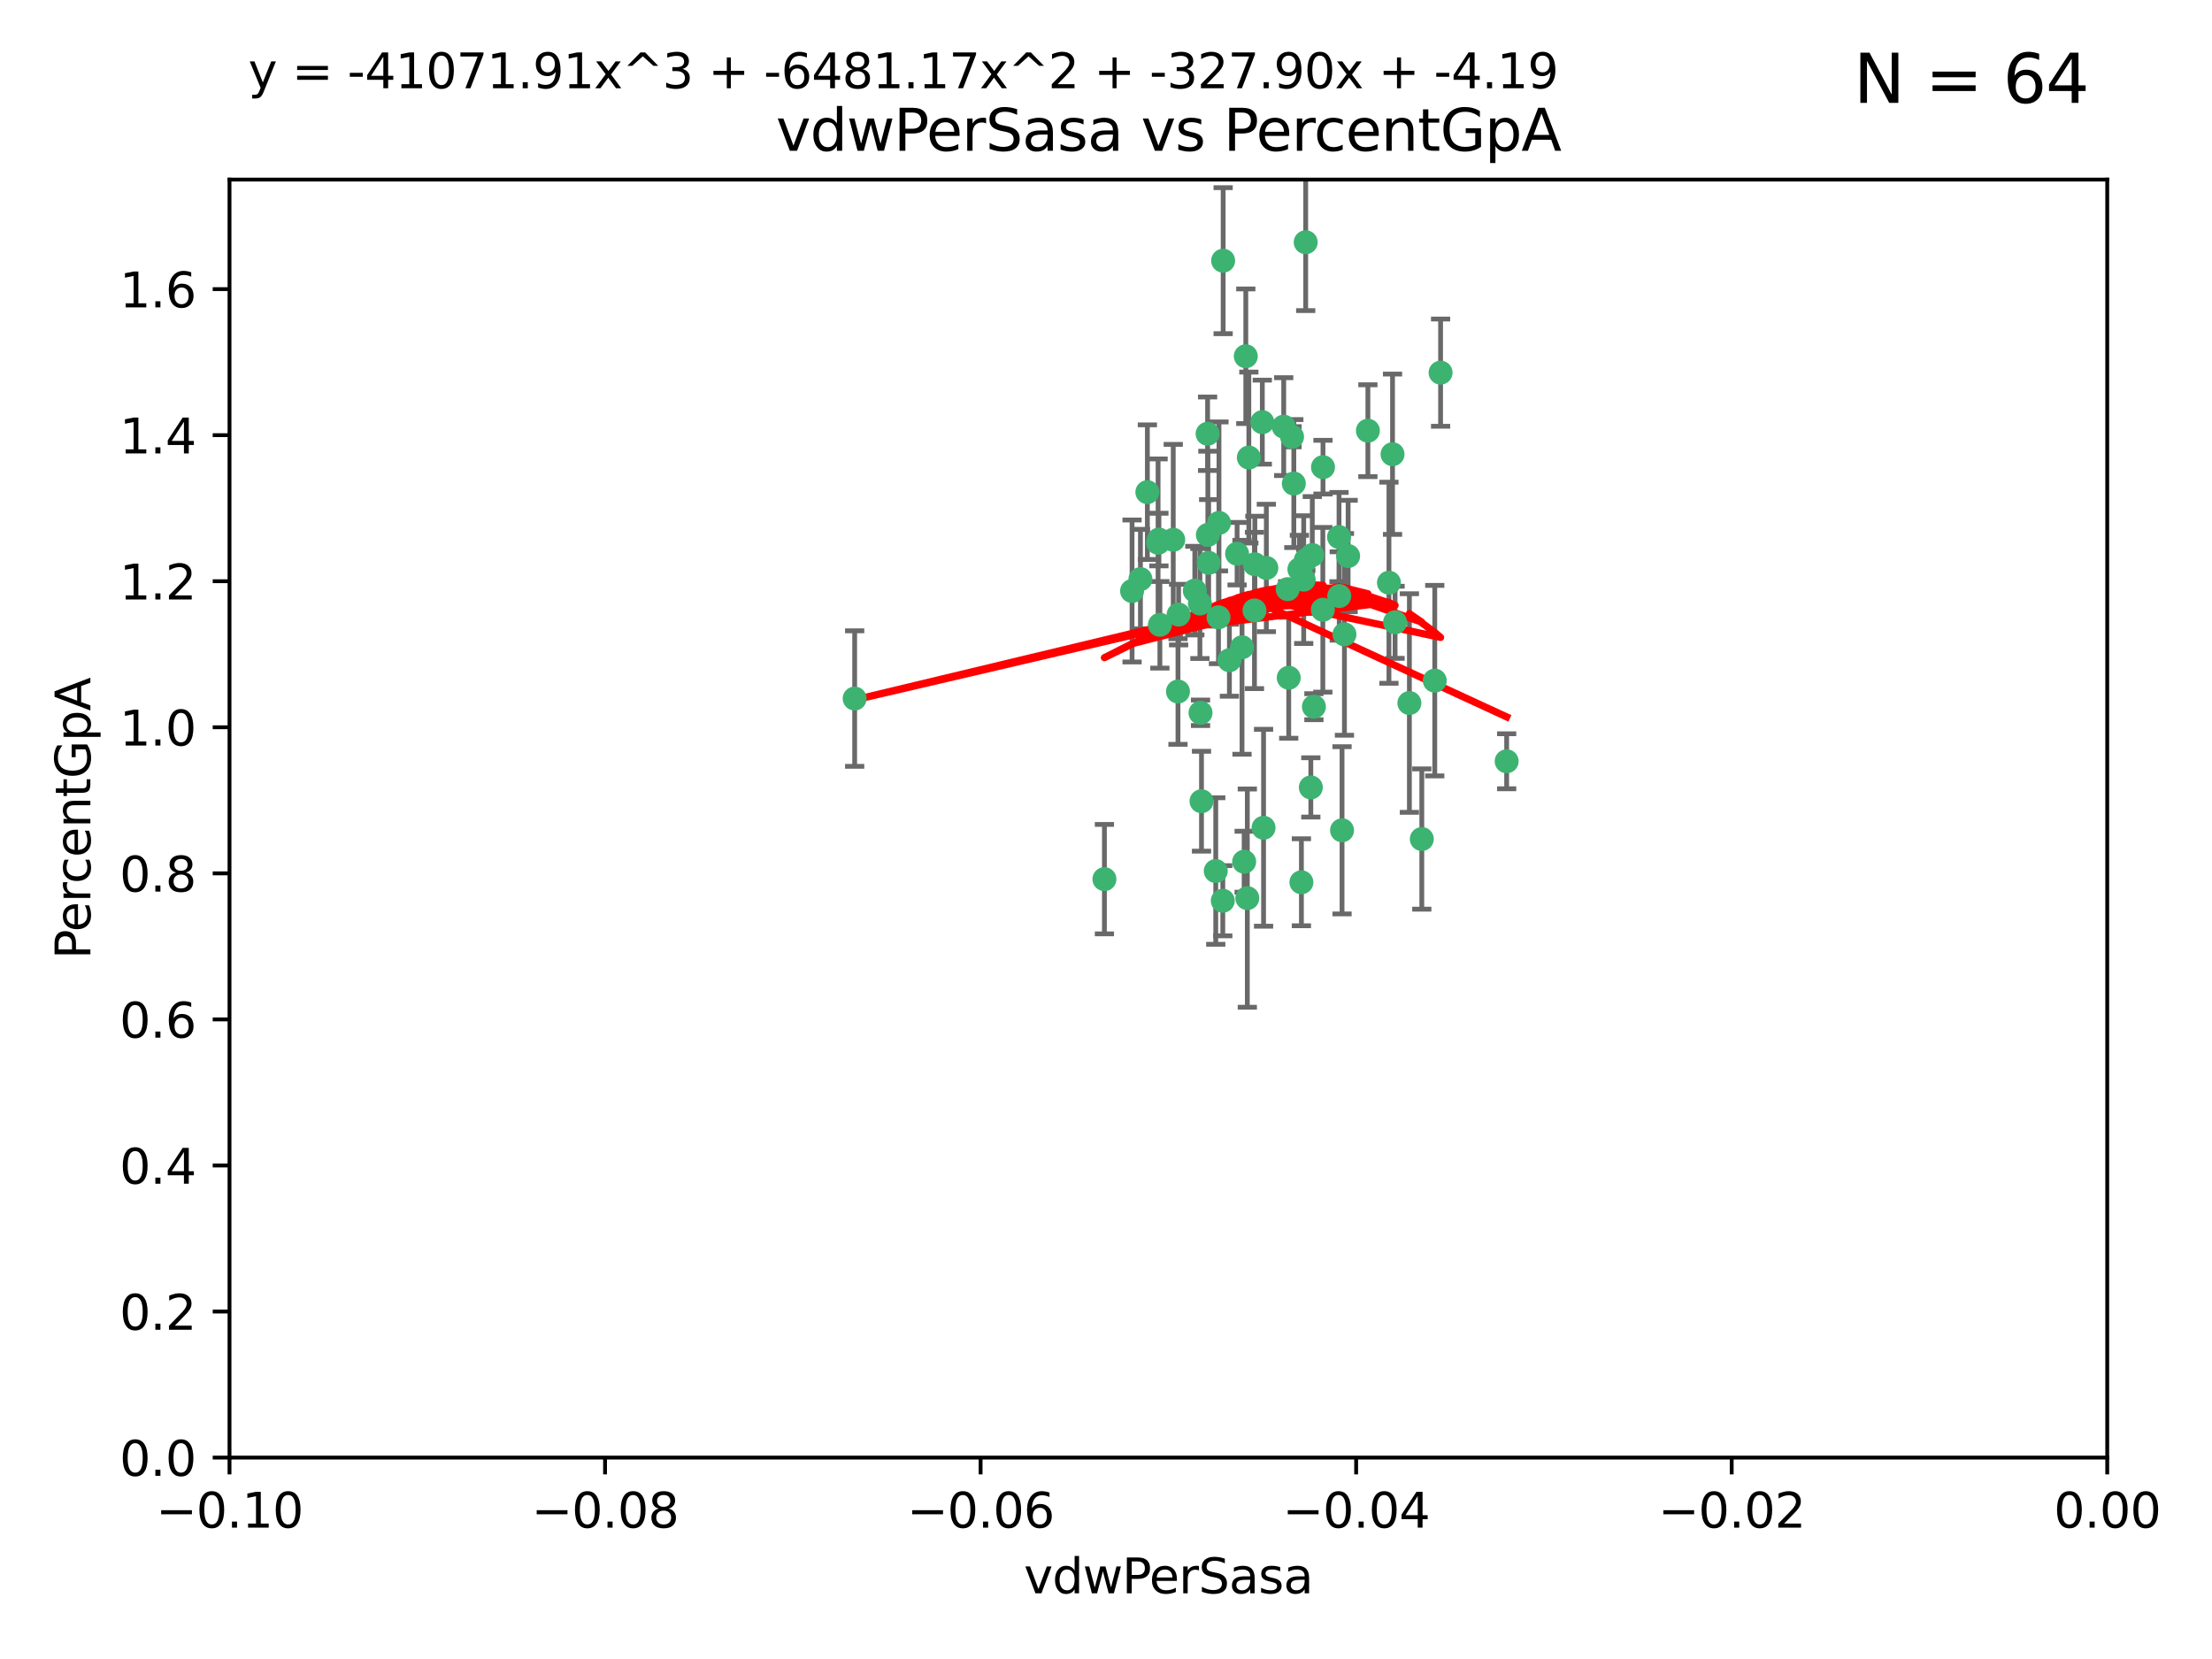 <?xml version="1.0" encoding="utf-8" standalone="no"?>
<!DOCTYPE svg PUBLIC "-//W3C//DTD SVG 1.1//EN"
  "http://www.w3.org/Graphics/SVG/1.1/DTD/svg11.dtd">
<svg xmlns:xlink="http://www.w3.org/1999/xlink" width="460.8pt" height="345.6pt" viewBox="0 0 460.8 345.6" xmlns="http://www.w3.org/2000/svg" version="1.1">
 <defs>
  <style type="text/css">*{stroke-linejoin: round; stroke-linecap: butt}</style>
 </defs>
 <g id="figure_1">
  <g id="patch_1">
   <path d="M 0 345.6 
L 460.8 345.6 
L 460.8 0 
L 0 0 
z
" style="fill: #ffffff"/>
  </g>
  <g id="axes_1">
   <g id="patch_2">
    <path d="M 47.81 303.64 
L 438.975 303.64 
L 438.975 37.411 
L 47.81 37.411 
z
" style="fill: #ffffff"/>
   </g>
   <g id="PathCollection_1">
    <defs>
     <path id="m0b811ce1d5" d="M 0 1.118 
C 0.297 1.118 0.581 1 0.791 0.791 
C 1 0.581 1.118 0.297 1.118 0 
C 1.118 -0.297 1 -0.581 0.791 -0.791 
C 0.581 -1 0.297 -1.118 0 -1.118 
C -0.297 -1.118 -0.581 -1 -0.791 -0.791 
C -1 -0.581 -1.118 -0.297 -1.118 0 
C -1.118 0.297 -1 0.581 -0.791 0.791 
C -0.581 1 -0.297 1.118 0 1.118 
z
" style="stroke: #3cb371"/>
    </defs>
    <g clip-path="url(#p417fe29137)">
     <use xlink:href="#m0b811ce1d5" x="239.018" y="102.526" style="fill: #3cb371; stroke: #3cb371"/>
     <use xlink:href="#m0b811ce1d5" x="270.687" y="118.592" style="fill: #3cb371; stroke: #3cb371"/>
     <use xlink:href="#m0b811ce1d5" x="257.709" y="115.347" style="fill: #3cb371; stroke: #3cb371"/>
     <use xlink:href="#m0b811ce1d5" x="260.157" y="95.318" style="fill: #3cb371; stroke: #3cb371"/>
     <use xlink:href="#m0b811ce1d5" x="259.523" y="74.211" style="fill: #3cb371; stroke: #3cb371"/>
     <use xlink:href="#m0b811ce1d5" x="258.736" y="134.836" style="fill: #3cb371; stroke: #3cb371"/>
     <use xlink:href="#m0b811ce1d5" x="251.564" y="90.362" style="fill: #3cb371; stroke: #3cb371"/>
     <use xlink:href="#m0b811ce1d5" x="250.092" y="148.487" style="fill: #3cb371; stroke: #3cb371"/>
     <use xlink:href="#m0b811ce1d5" x="262.963" y="87.939" style="fill: #3cb371; stroke: #3cb371"/>
     <use xlink:href="#m0b811ce1d5" x="254.803" y="54.304" style="fill: #3cb371; stroke: #3cb371"/>
     <use xlink:href="#m0b811ce1d5" x="253.831" y="128.593" style="fill: #3cb371; stroke: #3cb371"/>
     <use xlink:href="#m0b811ce1d5" x="253.937" y="108.935" style="fill: #3cb371; stroke: #3cb371"/>
     <use xlink:href="#m0b811ce1d5" x="241.624" y="130.157" style="fill: #3cb371; stroke: #3cb371"/>
     <use xlink:href="#m0b811ce1d5" x="259.839" y="187.094" style="fill: #3cb371; stroke: #3cb371"/>
     <use xlink:href="#m0b811ce1d5" x="275.603" y="97.317" style="fill: #3cb371; stroke: #3cb371"/>
     <use xlink:href="#m0b811ce1d5" x="249.962" y="125.723" style="fill: #3cb371; stroke: #3cb371"/>
     <use xlink:href="#m0b811ce1d5" x="280.838" y="115.829" style="fill: #3cb371; stroke: #3cb371"/>
     <use xlink:href="#m0b811ce1d5" x="235.829" y="123.117" style="fill: #3cb371; stroke: #3cb371"/>
     <use xlink:href="#m0b811ce1d5" x="230.071" y="183.14" style="fill: #3cb371; stroke: #3cb371"/>
     <use xlink:href="#m0b811ce1d5" x="245.395" y="144.057" style="fill: #3cb371; stroke: #3cb371"/>
     <use xlink:href="#m0b811ce1d5" x="250.294" y="166.909" style="fill: #3cb371; stroke: #3cb371"/>
     <use xlink:href="#m0b811ce1d5" x="267.422" y="88.874" style="fill: #3cb371; stroke: #3cb371"/>
     <use xlink:href="#m0b811ce1d5" x="261.33" y="127.171" style="fill: #3cb371; stroke: #3cb371"/>
     <use xlink:href="#m0b811ce1d5" x="263.223" y="172.439" style="fill: #3cb371; stroke: #3cb371"/>
     <use xlink:href="#m0b811ce1d5" x="275.571" y="127.028" style="fill: #3cb371; stroke: #3cb371"/>
     <use xlink:href="#m0b811ce1d5" x="273.069" y="164.032" style="fill: #3cb371; stroke: #3cb371"/>
     <use xlink:href="#m0b811ce1d5" x="248.899" y="123.038" style="fill: #3cb371; stroke: #3cb371"/>
     <use xlink:href="#m0b811ce1d5" x="278.991" y="124.161" style="fill: #3cb371; stroke: #3cb371"/>
     <use xlink:href="#m0b811ce1d5" x="178.042" y="145.522" style="fill: #3cb371; stroke: #3cb371"/>
     <use xlink:href="#m0b811ce1d5" x="244.409" y="112.441" style="fill: #3cb371; stroke: #3cb371"/>
     <use xlink:href="#m0b811ce1d5" x="273.374" y="115.624" style="fill: #3cb371; stroke: #3cb371"/>
     <use xlink:href="#m0b811ce1d5" x="271.585" y="120.746" style="fill: #3cb371; stroke: #3cb371"/>
     <use xlink:href="#m0b811ce1d5" x="241.251" y="113.07" style="fill: #3cb371; stroke: #3cb371"/>
     <use xlink:href="#m0b811ce1d5" x="237.574" y="120.64" style="fill: #3cb371; stroke: #3cb371"/>
     <use xlink:href="#m0b811ce1d5" x="272.002" y="50.463" style="fill: #3cb371; stroke: #3cb371"/>
     <use xlink:href="#m0b811ce1d5" x="263.803" y="118.317" style="fill: #3cb371; stroke: #3cb371"/>
     <use xlink:href="#m0b811ce1d5" x="280.072" y="132.151" style="fill: #3cb371; stroke: #3cb371"/>
     <use xlink:href="#m0b811ce1d5" x="261.408" y="117.548" style="fill: #3cb371; stroke: #3cb371"/>
     <use xlink:href="#m0b811ce1d5" x="245.523" y="128.033" style="fill: #3cb371; stroke: #3cb371"/>
     <use xlink:href="#m0b811ce1d5" x="268.246" y="122.726" style="fill: #3cb371; stroke: #3cb371"/>
     <use xlink:href="#m0b811ce1d5" x="241.425" y="112.4" style="fill: #3cb371; stroke: #3cb371"/>
     <use xlink:href="#m0b811ce1d5" x="289.343" y="121.39" style="fill: #3cb371; stroke: #3cb371"/>
     <use xlink:href="#m0b811ce1d5" x="251.619" y="111.43" style="fill: #3cb371; stroke: #3cb371"/>
     <use xlink:href="#m0b811ce1d5" x="268.465" y="141.186" style="fill: #3cb371; stroke: #3cb371"/>
     <use xlink:href="#m0b811ce1d5" x="269.528" y="100.735" style="fill: #3cb371; stroke: #3cb371"/>
     <use xlink:href="#m0b811ce1d5" x="254.728" y="187.642" style="fill: #3cb371; stroke: #3cb371"/>
     <use xlink:href="#m0b811ce1d5" x="269.158" y="90.985" style="fill: #3cb371; stroke: #3cb371"/>
     <use xlink:href="#m0b811ce1d5" x="272.028" y="116.663" style="fill: #3cb371; stroke: #3cb371"/>
     <use xlink:href="#m0b811ce1d5" x="251.784" y="117.25" style="fill: #3cb371; stroke: #3cb371"/>
     <use xlink:href="#m0b811ce1d5" x="278.943" y="111.877" style="fill: #3cb371; stroke: #3cb371"/>
     <use xlink:href="#m0b811ce1d5" x="253.264" y="181.451" style="fill: #3cb371; stroke: #3cb371"/>
     <use xlink:href="#m0b811ce1d5" x="284.957" y="89.722" style="fill: #3cb371; stroke: #3cb371"/>
     <use xlink:href="#m0b811ce1d5" x="279.571" y="172.967" style="fill: #3cb371; stroke: #3cb371"/>
     <use xlink:href="#m0b811ce1d5" x="290.091" y="94.622" style="fill: #3cb371; stroke: #3cb371"/>
     <use xlink:href="#m0b811ce1d5" x="256.108" y="137.537" style="fill: #3cb371; stroke: #3cb371"/>
     <use xlink:href="#m0b811ce1d5" x="271.107" y="183.793" style="fill: #3cb371; stroke: #3cb371"/>
     <use xlink:href="#m0b811ce1d5" x="290.619" y="129.634" style="fill: #3cb371; stroke: #3cb371"/>
     <use xlink:href="#m0b811ce1d5" x="273.712" y="147.219" style="fill: #3cb371; stroke: #3cb371"/>
     <use xlink:href="#m0b811ce1d5" x="296.188" y="174.785" style="fill: #3cb371; stroke: #3cb371"/>
     <use xlink:href="#m0b811ce1d5" x="293.602" y="146.454" style="fill: #3cb371; stroke: #3cb371"/>
     <use xlink:href="#m0b811ce1d5" x="298.886" y="141.79" style="fill: #3cb371; stroke: #3cb371"/>
     <use xlink:href="#m0b811ce1d5" x="300.1" y="77.63" style="fill: #3cb371; stroke: #3cb371"/>
     <use xlink:href="#m0b811ce1d5" x="259.182" y="179.513" style="fill: #3cb371; stroke: #3cb371"/>
     <use xlink:href="#m0b811ce1d5" x="313.864" y="158.587" style="fill: #3cb371; stroke: #3cb371"/>
    </g>
   </g>
   <g id="matplotlib.axis_1">
    <g id="xtick_1">
     <g id="line2d_1">
      <defs>
       <path id="m2c965601d8" d="M 0 0 
L 0 3.5 
" style="stroke: #000000; stroke-width: 0.8"/>
      </defs>
      <g>
       <use xlink:href="#m2c965601d8" x="47.81" y="303.64" style="stroke: #000000; stroke-width: 0.8"/>
      </g>
     </g>
     <g id="text_1">
      <!-- −0.10 -->
      <g transform="translate(32.487 318.238)scale(0.1 -0.1)">
       <defs>
        <path id="DejaVuSans-2212" d="M 678 2272 
L 4684 2272 
L 4684 1741 
L 678 1741 
L 678 2272 
z
" transform="scale(0.016)"/>
        <path id="DejaVuSans-30" d="M 2034 4250 
Q 1547 4250 1301 3770 
Q 1056 3291 1056 2328 
Q 1056 1369 1301 889 
Q 1547 409 2034 409 
Q 2525 409 2770 889 
Q 3016 1369 3016 2328 
Q 3016 3291 2770 3770 
Q 2525 4250 2034 4250 
z
M 2034 4750 
Q 2819 4750 3233 4129 
Q 3647 3509 3647 2328 
Q 3647 1150 3233 529 
Q 2819 -91 2034 -91 
Q 1250 -91 836 529 
Q 422 1150 422 2328 
Q 422 3509 836 4129 
Q 1250 4750 2034 4750 
z
" transform="scale(0.016)"/>
        <path id="DejaVuSans-2e" d="M 684 794 
L 1344 794 
L 1344 0 
L 684 0 
L 684 794 
z
" transform="scale(0.016)"/>
        <path id="DejaVuSans-31" d="M 794 531 
L 1825 531 
L 1825 4091 
L 703 3866 
L 703 4441 
L 1819 4666 
L 2450 4666 
L 2450 531 
L 3481 531 
L 3481 0 
L 794 0 
L 794 531 
z
" transform="scale(0.016)"/>
       </defs>
       <use xlink:href="#DejaVuSans-2212"/>
       <use xlink:href="#DejaVuSans-30" x="83.789"/>
       <use xlink:href="#DejaVuSans-2e" x="147.412"/>
       <use xlink:href="#DejaVuSans-31" x="179.199"/>
       <use xlink:href="#DejaVuSans-30" x="242.822"/>
      </g>
     </g>
    </g>
    <g id="xtick_2">
     <g id="line2d_2">
      <g>
       <use xlink:href="#m2c965601d8" x="126.043" y="303.64" style="stroke: #000000; stroke-width: 0.8"/>
      </g>
     </g>
     <g id="text_2">
      <!-- −0.08 -->
      <g transform="translate(110.72 318.238)scale(0.1 -0.1)">
       <defs>
        <path id="DejaVuSans-38" d="M 2034 2216 
Q 1584 2216 1326 1975 
Q 1069 1734 1069 1313 
Q 1069 891 1326 650 
Q 1584 409 2034 409 
Q 2484 409 2743 651 
Q 3003 894 3003 1313 
Q 3003 1734 2745 1975 
Q 2488 2216 2034 2216 
z
M 1403 2484 
Q 997 2584 770 2862 
Q 544 3141 544 3541 
Q 544 4100 942 4425 
Q 1341 4750 2034 4750 
Q 2731 4750 3128 4425 
Q 3525 4100 3525 3541 
Q 3525 3141 3298 2862 
Q 3072 2584 2669 2484 
Q 3125 2378 3379 2068 
Q 3634 1759 3634 1313 
Q 3634 634 3220 271 
Q 2806 -91 2034 -91 
Q 1263 -91 848 271 
Q 434 634 434 1313 
Q 434 1759 690 2068 
Q 947 2378 1403 2484 
z
M 1172 3481 
Q 1172 3119 1398 2916 
Q 1625 2713 2034 2713 
Q 2441 2713 2670 2916 
Q 2900 3119 2900 3481 
Q 2900 3844 2670 4047 
Q 2441 4250 2034 4250 
Q 1625 4250 1398 4047 
Q 1172 3844 1172 3481 
z
" transform="scale(0.016)"/>
       </defs>
       <use xlink:href="#DejaVuSans-2212"/>
       <use xlink:href="#DejaVuSans-30" x="83.789"/>
       <use xlink:href="#DejaVuSans-2e" x="147.412"/>
       <use xlink:href="#DejaVuSans-30" x="179.199"/>
       <use xlink:href="#DejaVuSans-38" x="242.822"/>
      </g>
     </g>
    </g>
    <g id="xtick_3">
     <g id="line2d_3">
      <g>
       <use xlink:href="#m2c965601d8" x="204.276" y="303.64" style="stroke: #000000; stroke-width: 0.8"/>
      </g>
     </g>
     <g id="text_3">
      <!-- −0.06 -->
      <g transform="translate(188.953 318.238)scale(0.1 -0.1)">
       <defs>
        <path id="DejaVuSans-36" d="M 2113 2584 
Q 1688 2584 1439 2293 
Q 1191 2003 1191 1497 
Q 1191 994 1439 701 
Q 1688 409 2113 409 
Q 2538 409 2786 701 
Q 3034 994 3034 1497 
Q 3034 2003 2786 2293 
Q 2538 2584 2113 2584 
z
M 3366 4563 
L 3366 3988 
Q 3128 4100 2886 4159 
Q 2644 4219 2406 4219 
Q 1781 4219 1451 3797 
Q 1122 3375 1075 2522 
Q 1259 2794 1537 2939 
Q 1816 3084 2150 3084 
Q 2853 3084 3261 2657 
Q 3669 2231 3669 1497 
Q 3669 778 3244 343 
Q 2819 -91 2113 -91 
Q 1303 -91 875 529 
Q 447 1150 447 2328 
Q 447 3434 972 4092 
Q 1497 4750 2381 4750 
Q 2619 4750 2861 4703 
Q 3103 4656 3366 4563 
z
" transform="scale(0.016)"/>
       </defs>
       <use xlink:href="#DejaVuSans-2212"/>
       <use xlink:href="#DejaVuSans-30" x="83.789"/>
       <use xlink:href="#DejaVuSans-2e" x="147.412"/>
       <use xlink:href="#DejaVuSans-30" x="179.199"/>
       <use xlink:href="#DejaVuSans-36" x="242.822"/>
      </g>
     </g>
    </g>
    <g id="xtick_4">
     <g id="line2d_4">
      <g>
       <use xlink:href="#m2c965601d8" x="282.509" y="303.64" style="stroke: #000000; stroke-width: 0.8"/>
      </g>
     </g>
     <g id="text_4">
      <!-- −0.04 -->
      <g transform="translate(267.186 318.238)scale(0.1 -0.1)">
       <defs>
        <path id="DejaVuSans-34" d="M 2419 4116 
L 825 1625 
L 2419 1625 
L 2419 4116 
z
M 2253 4666 
L 3047 4666 
L 3047 1625 
L 3713 1625 
L 3713 1100 
L 3047 1100 
L 3047 0 
L 2419 0 
L 2419 1100 
L 313 1100 
L 313 1709 
L 2253 4666 
z
" transform="scale(0.016)"/>
       </defs>
       <use xlink:href="#DejaVuSans-2212"/>
       <use xlink:href="#DejaVuSans-30" x="83.789"/>
       <use xlink:href="#DejaVuSans-2e" x="147.412"/>
       <use xlink:href="#DejaVuSans-30" x="179.199"/>
       <use xlink:href="#DejaVuSans-34" x="242.822"/>
      </g>
     </g>
    </g>
    <g id="xtick_5">
     <g id="line2d_5">
      <g>
       <use xlink:href="#m2c965601d8" x="360.742" y="303.64" style="stroke: #000000; stroke-width: 0.8"/>
      </g>
     </g>
     <g id="text_5">
      <!-- −0.02 -->
      <g transform="translate(345.419 318.238)scale(0.1 -0.1)">
       <defs>
        <path id="DejaVuSans-32" d="M 1228 531 
L 3431 531 
L 3431 0 
L 469 0 
L 469 531 
Q 828 903 1448 1529 
Q 2069 2156 2228 2338 
Q 2531 2678 2651 2914 
Q 2772 3150 2772 3378 
Q 2772 3750 2511 3984 
Q 2250 4219 1831 4219 
Q 1534 4219 1204 4116 
Q 875 4013 500 3803 
L 500 4441 
Q 881 4594 1212 4672 
Q 1544 4750 1819 4750 
Q 2544 4750 2975 4387 
Q 3406 4025 3406 3419 
Q 3406 3131 3298 2873 
Q 3191 2616 2906 2266 
Q 2828 2175 2409 1742 
Q 1991 1309 1228 531 
z
" transform="scale(0.016)"/>
       </defs>
       <use xlink:href="#DejaVuSans-2212"/>
       <use xlink:href="#DejaVuSans-30" x="83.789"/>
       <use xlink:href="#DejaVuSans-2e" x="147.412"/>
       <use xlink:href="#DejaVuSans-30" x="179.199"/>
       <use xlink:href="#DejaVuSans-32" x="242.822"/>
      </g>
     </g>
    </g>
    <g id="xtick_6">
     <g id="line2d_6">
      <g>
       <use xlink:href="#m2c965601d8" x="438.975" y="303.64" style="stroke: #000000; stroke-width: 0.8"/>
      </g>
     </g>
     <g id="text_6">
      <!-- 0.00 -->
      <g transform="translate(427.842 318.238)scale(0.1 -0.1)">
       <use xlink:href="#DejaVuSans-30"/>
       <use xlink:href="#DejaVuSans-2e" x="63.623"/>
       <use xlink:href="#DejaVuSans-30" x="95.41"/>
       <use xlink:href="#DejaVuSans-30" x="159.033"/>
      </g>
     </g>
    </g>
    <g id="text_7">
     <!-- vdwPerSasa -->
     <g transform="translate(213.297 331.917)scale(0.1 -0.1)">
      <defs>
       <path id="DejaVuSans-76" d="M 191 3500 
L 800 3500 
L 1894 563 
L 2988 3500 
L 3597 3500 
L 2284 0 
L 1503 0 
L 191 3500 
z
" transform="scale(0.016)"/>
       <path id="DejaVuSans-64" d="M 2906 2969 
L 2906 4863 
L 3481 4863 
L 3481 0 
L 2906 0 
L 2906 525 
Q 2725 213 2448 61 
Q 2172 -91 1784 -91 
Q 1150 -91 751 415 
Q 353 922 353 1747 
Q 353 2572 751 3078 
Q 1150 3584 1784 3584 
Q 2172 3584 2448 3432 
Q 2725 3281 2906 2969 
z
M 947 1747 
Q 947 1113 1208 752 
Q 1469 391 1925 391 
Q 2381 391 2643 752 
Q 2906 1113 2906 1747 
Q 2906 2381 2643 2742 
Q 2381 3103 1925 3103 
Q 1469 3103 1208 2742 
Q 947 2381 947 1747 
z
" transform="scale(0.016)"/>
       <path id="DejaVuSans-77" d="M 269 3500 
L 844 3500 
L 1563 769 
L 2278 3500 
L 2956 3500 
L 3675 769 
L 4391 3500 
L 4966 3500 
L 4050 0 
L 3372 0 
L 2619 2869 
L 1863 0 
L 1184 0 
L 269 3500 
z
" transform="scale(0.016)"/>
       <path id="DejaVuSans-50" d="M 1259 4147 
L 1259 2394 
L 2053 2394 
Q 2494 2394 2734 2622 
Q 2975 2850 2975 3272 
Q 2975 3691 2734 3919 
Q 2494 4147 2053 4147 
L 1259 4147 
z
M 628 4666 
L 2053 4666 
Q 2838 4666 3239 4311 
Q 3641 3956 3641 3272 
Q 3641 2581 3239 2228 
Q 2838 1875 2053 1875 
L 1259 1875 
L 1259 0 
L 628 0 
L 628 4666 
z
" transform="scale(0.016)"/>
       <path id="DejaVuSans-65" d="M 3597 1894 
L 3597 1613 
L 953 1613 
Q 991 1019 1311 708 
Q 1631 397 2203 397 
Q 2534 397 2845 478 
Q 3156 559 3463 722 
L 3463 178 
Q 3153 47 2828 -22 
Q 2503 -91 2169 -91 
Q 1331 -91 842 396 
Q 353 884 353 1716 
Q 353 2575 817 3079 
Q 1281 3584 2069 3584 
Q 2775 3584 3186 3129 
Q 3597 2675 3597 1894 
z
M 3022 2063 
Q 3016 2534 2758 2815 
Q 2500 3097 2075 3097 
Q 1594 3097 1305 2825 
Q 1016 2553 972 2059 
L 3022 2063 
z
" transform="scale(0.016)"/>
       <path id="DejaVuSans-72" d="M 2631 2963 
Q 2534 3019 2420 3045 
Q 2306 3072 2169 3072 
Q 1681 3072 1420 2755 
Q 1159 2438 1159 1844 
L 1159 0 
L 581 0 
L 581 3500 
L 1159 3500 
L 1159 2956 
Q 1341 3275 1631 3429 
Q 1922 3584 2338 3584 
Q 2397 3584 2469 3576 
Q 2541 3569 2628 3553 
L 2631 2963 
z
" transform="scale(0.016)"/>
       <path id="DejaVuSans-53" d="M 3425 4513 
L 3425 3897 
Q 3066 4069 2747 4153 
Q 2428 4238 2131 4238 
Q 1616 4238 1336 4038 
Q 1056 3838 1056 3469 
Q 1056 3159 1242 3001 
Q 1428 2844 1947 2747 
L 2328 2669 
Q 3034 2534 3370 2195 
Q 3706 1856 3706 1288 
Q 3706 609 3251 259 
Q 2797 -91 1919 -91 
Q 1588 -91 1214 -16 
Q 841 59 441 206 
L 441 856 
Q 825 641 1194 531 
Q 1563 422 1919 422 
Q 2459 422 2753 634 
Q 3047 847 3047 1241 
Q 3047 1584 2836 1778 
Q 2625 1972 2144 2069 
L 1759 2144 
Q 1053 2284 737 2584 
Q 422 2884 422 3419 
Q 422 4038 858 4394 
Q 1294 4750 2059 4750 
Q 2388 4750 2728 4690 
Q 3069 4631 3425 4513 
z
" transform="scale(0.016)"/>
       <path id="DejaVuSans-61" d="M 2194 1759 
Q 1497 1759 1228 1600 
Q 959 1441 959 1056 
Q 959 750 1161 570 
Q 1363 391 1709 391 
Q 2188 391 2477 730 
Q 2766 1069 2766 1631 
L 2766 1759 
L 2194 1759 
z
M 3341 1997 
L 3341 0 
L 2766 0 
L 2766 531 
Q 2569 213 2275 61 
Q 1981 -91 1556 -91 
Q 1019 -91 701 211 
Q 384 513 384 1019 
Q 384 1609 779 1909 
Q 1175 2209 1959 2209 
L 2766 2209 
L 2766 2266 
Q 2766 2663 2505 2880 
Q 2244 3097 1772 3097 
Q 1472 3097 1187 3025 
Q 903 2953 641 2809 
L 641 3341 
Q 956 3463 1253 3523 
Q 1550 3584 1831 3584 
Q 2591 3584 2966 3190 
Q 3341 2797 3341 1997 
z
" transform="scale(0.016)"/>
       <path id="DejaVuSans-73" d="M 2834 3397 
L 2834 2853 
Q 2591 2978 2328 3040 
Q 2066 3103 1784 3103 
Q 1356 3103 1142 2972 
Q 928 2841 928 2578 
Q 928 2378 1081 2264 
Q 1234 2150 1697 2047 
L 1894 2003 
Q 2506 1872 2764 1633 
Q 3022 1394 3022 966 
Q 3022 478 2636 193 
Q 2250 -91 1575 -91 
Q 1294 -91 989 -36 
Q 684 19 347 128 
L 347 722 
Q 666 556 975 473 
Q 1284 391 1588 391 
Q 1994 391 2212 530 
Q 2431 669 2431 922 
Q 2431 1156 2273 1281 
Q 2116 1406 1581 1522 
L 1381 1569 
Q 847 1681 609 1914 
Q 372 2147 372 2553 
Q 372 3047 722 3315 
Q 1072 3584 1716 3584 
Q 2034 3584 2315 3537 
Q 2597 3491 2834 3397 
z
" transform="scale(0.016)"/>
      </defs>
      <use xlink:href="#DejaVuSans-76"/>
      <use xlink:href="#DejaVuSans-64" x="59.18"/>
      <use xlink:href="#DejaVuSans-77" x="122.656"/>
      <use xlink:href="#DejaVuSans-50" x="204.443"/>
      <use xlink:href="#DejaVuSans-65" x="261.121"/>
      <use xlink:href="#DejaVuSans-72" x="322.645"/>
      <use xlink:href="#DejaVuSans-53" x="363.758"/>
      <use xlink:href="#DejaVuSans-61" x="427.234"/>
      <use xlink:href="#DejaVuSans-73" x="488.514"/>
      <use xlink:href="#DejaVuSans-61" x="540.613"/>
     </g>
    </g>
   </g>
   <g id="matplotlib.axis_2">
    <g id="ytick_1">
     <g id="line2d_7">
      <defs>
       <path id="m44c8f53349" d="M 0 0 
L -3.5 0 
" style="stroke: #000000; stroke-width: 0.8"/>
      </defs>
      <g>
       <use xlink:href="#m44c8f53349" x="47.81" y="303.64" style="stroke: #000000; stroke-width: 0.8"/>
      </g>
     </g>
     <g id="text_8">
      <!-- 0.0 -->
      <g transform="translate(24.907 307.439)scale(0.1 -0.1)">
       <use xlink:href="#DejaVuSans-30"/>
       <use xlink:href="#DejaVuSans-2e" x="63.623"/>
       <use xlink:href="#DejaVuSans-30" x="95.41"/>
      </g>
     </g>
    </g>
    <g id="ytick_2">
     <g id="line2d_8">
      <g>
       <use xlink:href="#m44c8f53349" x="47.81" y="273.214" style="stroke: #000000; stroke-width: 0.8"/>
      </g>
     </g>
     <g id="text_9">
      <!-- 0.2 -->
      <g transform="translate(24.907 277.013)scale(0.1 -0.1)">
       <use xlink:href="#DejaVuSans-30"/>
       <use xlink:href="#DejaVuSans-2e" x="63.623"/>
       <use xlink:href="#DejaVuSans-32" x="95.41"/>
      </g>
     </g>
    </g>
    <g id="ytick_3">
     <g id="line2d_9">
      <g>
       <use xlink:href="#m44c8f53349" x="47.81" y="242.788" style="stroke: #000000; stroke-width: 0.8"/>
      </g>
     </g>
     <g id="text_10">
      <!-- 0.4 -->
      <g transform="translate(24.907 246.587)scale(0.1 -0.1)">
       <use xlink:href="#DejaVuSans-30"/>
       <use xlink:href="#DejaVuSans-2e" x="63.623"/>
       <use xlink:href="#DejaVuSans-34" x="95.41"/>
      </g>
     </g>
    </g>
    <g id="ytick_4">
     <g id="line2d_10">
      <g>
       <use xlink:href="#m44c8f53349" x="47.81" y="212.362" style="stroke: #000000; stroke-width: 0.8"/>
      </g>
     </g>
     <g id="text_11">
      <!-- 0.6 -->
      <g transform="translate(24.907 216.161)scale(0.1 -0.1)">
       <use xlink:href="#DejaVuSans-30"/>
       <use xlink:href="#DejaVuSans-2e" x="63.623"/>
       <use xlink:href="#DejaVuSans-36" x="95.41"/>
      </g>
     </g>
    </g>
    <g id="ytick_5">
     <g id="line2d_11">
      <g>
       <use xlink:href="#m44c8f53349" x="47.81" y="181.935" style="stroke: #000000; stroke-width: 0.8"/>
      </g>
     </g>
     <g id="text_12">
      <!-- 0.8 -->
      <g transform="translate(24.907 185.735)scale(0.1 -0.1)">
       <use xlink:href="#DejaVuSans-30"/>
       <use xlink:href="#DejaVuSans-2e" x="63.623"/>
       <use xlink:href="#DejaVuSans-38" x="95.41"/>
      </g>
     </g>
    </g>
    <g id="ytick_6">
     <g id="line2d_12">
      <g>
       <use xlink:href="#m44c8f53349" x="47.81" y="151.509" style="stroke: #000000; stroke-width: 0.8"/>
      </g>
     </g>
     <g id="text_13">
      <!-- 1.0 -->
      <g transform="translate(24.907 155.308)scale(0.1 -0.1)">
       <use xlink:href="#DejaVuSans-31"/>
       <use xlink:href="#DejaVuSans-2e" x="63.623"/>
       <use xlink:href="#DejaVuSans-30" x="95.41"/>
      </g>
     </g>
    </g>
    <g id="ytick_7">
     <g id="line2d_13">
      <g>
       <use xlink:href="#m44c8f53349" x="47.81" y="121.083" style="stroke: #000000; stroke-width: 0.8"/>
      </g>
     </g>
     <g id="text_14">
      <!-- 1.2 -->
      <g transform="translate(24.907 124.882)scale(0.1 -0.1)">
       <use xlink:href="#DejaVuSans-31"/>
       <use xlink:href="#DejaVuSans-2e" x="63.623"/>
       <use xlink:href="#DejaVuSans-32" x="95.41"/>
      </g>
     </g>
    </g>
    <g id="ytick_8">
     <g id="line2d_14">
      <g>
       <use xlink:href="#m44c8f53349" x="47.81" y="90.657" style="stroke: #000000; stroke-width: 0.8"/>
      </g>
     </g>
     <g id="text_15">
      <!-- 1.4 -->
      <g transform="translate(24.907 94.456)scale(0.1 -0.1)">
       <use xlink:href="#DejaVuSans-31"/>
       <use xlink:href="#DejaVuSans-2e" x="63.623"/>
       <use xlink:href="#DejaVuSans-34" x="95.41"/>
      </g>
     </g>
    </g>
    <g id="ytick_9">
     <g id="line2d_15">
      <g>
       <use xlink:href="#m44c8f53349" x="47.81" y="60.231" style="stroke: #000000; stroke-width: 0.8"/>
      </g>
     </g>
     <g id="text_16">
      <!-- 1.6 -->
      <g transform="translate(24.907 64.03)scale(0.1 -0.1)">
       <use xlink:href="#DejaVuSans-31"/>
       <use xlink:href="#DejaVuSans-2e" x="63.623"/>
       <use xlink:href="#DejaVuSans-36" x="95.41"/>
      </g>
     </g>
    </g>
    <g id="text_17">
     <!-- PercentGpA -->
     <g transform="translate(18.827 199.802)rotate(-90)scale(0.1 -0.1)">
      <defs>
       <path id="DejaVuSans-63" d="M 3122 3366 
L 3122 2828 
Q 2878 2963 2633 3030 
Q 2388 3097 2138 3097 
Q 1578 3097 1268 2742 
Q 959 2388 959 1747 
Q 959 1106 1268 751 
Q 1578 397 2138 397 
Q 2388 397 2633 464 
Q 2878 531 3122 666 
L 3122 134 
Q 2881 22 2623 -34 
Q 2366 -91 2075 -91 
Q 1284 -91 818 406 
Q 353 903 353 1747 
Q 353 2603 823 3093 
Q 1294 3584 2113 3584 
Q 2378 3584 2631 3529 
Q 2884 3475 3122 3366 
z
" transform="scale(0.016)"/>
       <path id="DejaVuSans-6e" d="M 3513 2113 
L 3513 0 
L 2938 0 
L 2938 2094 
Q 2938 2591 2744 2837 
Q 2550 3084 2163 3084 
Q 1697 3084 1428 2787 
Q 1159 2491 1159 1978 
L 1159 0 
L 581 0 
L 581 3500 
L 1159 3500 
L 1159 2956 
Q 1366 3272 1645 3428 
Q 1925 3584 2291 3584 
Q 2894 3584 3203 3211 
Q 3513 2838 3513 2113 
z
" transform="scale(0.016)"/>
       <path id="DejaVuSans-74" d="M 1172 4494 
L 1172 3500 
L 2356 3500 
L 2356 3053 
L 1172 3053 
L 1172 1153 
Q 1172 725 1289 603 
Q 1406 481 1766 481 
L 2356 481 
L 2356 0 
L 1766 0 
Q 1100 0 847 248 
Q 594 497 594 1153 
L 594 3053 
L 172 3053 
L 172 3500 
L 594 3500 
L 594 4494 
L 1172 4494 
z
" transform="scale(0.016)"/>
       <path id="DejaVuSans-47" d="M 3809 666 
L 3809 1919 
L 2778 1919 
L 2778 2438 
L 4434 2438 
L 4434 434 
Q 4069 175 3628 42 
Q 3188 -91 2688 -91 
Q 1594 -91 976 548 
Q 359 1188 359 2328 
Q 359 3472 976 4111 
Q 1594 4750 2688 4750 
Q 3144 4750 3555 4637 
Q 3966 4525 4313 4306 
L 4313 3634 
Q 3963 3931 3569 4081 
Q 3175 4231 2741 4231 
Q 1884 4231 1454 3753 
Q 1025 3275 1025 2328 
Q 1025 1384 1454 906 
Q 1884 428 2741 428 
Q 3075 428 3337 486 
Q 3600 544 3809 666 
z
" transform="scale(0.016)"/>
       <path id="DejaVuSans-70" d="M 1159 525 
L 1159 -1331 
L 581 -1331 
L 581 3500 
L 1159 3500 
L 1159 2969 
Q 1341 3281 1617 3432 
Q 1894 3584 2278 3584 
Q 2916 3584 3314 3078 
Q 3713 2572 3713 1747 
Q 3713 922 3314 415 
Q 2916 -91 2278 -91 
Q 1894 -91 1617 61 
Q 1341 213 1159 525 
z
M 3116 1747 
Q 3116 2381 2855 2742 
Q 2594 3103 2138 3103 
Q 1681 3103 1420 2742 
Q 1159 2381 1159 1747 
Q 1159 1113 1420 752 
Q 1681 391 2138 391 
Q 2594 391 2855 752 
Q 3116 1113 3116 1747 
z
" transform="scale(0.016)"/>
       <path id="DejaVuSans-41" d="M 2188 4044 
L 1331 1722 
L 3047 1722 
L 2188 4044 
z
M 1831 4666 
L 2547 4666 
L 4325 0 
L 3669 0 
L 3244 1197 
L 1141 1197 
L 716 0 
L 50 0 
L 1831 4666 
z
" transform="scale(0.016)"/>
      </defs>
      <use xlink:href="#DejaVuSans-50"/>
      <use xlink:href="#DejaVuSans-65" x="56.678"/>
      <use xlink:href="#DejaVuSans-72" x="118.201"/>
      <use xlink:href="#DejaVuSans-63" x="157.064"/>
      <use xlink:href="#DejaVuSans-65" x="212.045"/>
      <use xlink:href="#DejaVuSans-6e" x="273.568"/>
      <use xlink:href="#DejaVuSans-74" x="336.947"/>
      <use xlink:href="#DejaVuSans-47" x="376.156"/>
      <use xlink:href="#DejaVuSans-70" x="453.646"/>
      <use xlink:href="#DejaVuSans-41" x="517.123"/>
     </g>
    </g>
   </g>
   <g id="LineCollection_1">
    <path d="M 239.018 116.551 
L 239.018 88.502 
" clip-path="url(#p417fe29137)" style="fill: none; stroke: #696969"/>
    <path d="M 270.687 125.671 
L 270.687 111.513 
" clip-path="url(#p417fe29137)" style="fill: none; stroke: #696969"/>
    <path d="M 257.709 121.856 
L 257.709 108.837 
" clip-path="url(#p417fe29137)" style="fill: none; stroke: #696969"/>
    <path d="M 260.157 113.125 
L 260.157 77.511 
" clip-path="url(#p417fe29137)" style="fill: none; stroke: #696969"/>
    <path d="M 259.523 88.233 
L 259.523 60.19 
" clip-path="url(#p417fe29137)" style="fill: none; stroke: #696969"/>
    <path d="M 258.736 157.119 
L 258.736 112.554 
" clip-path="url(#p417fe29137)" style="fill: none; stroke: #696969"/>
    <path d="M 251.564 98.017 
L 251.564 82.708 
" clip-path="url(#p417fe29137)" style="fill: none; stroke: #696969"/>
    <path d="M 250.092 151.141 
L 250.092 145.832 
" clip-path="url(#p417fe29137)" style="fill: none; stroke: #696969"/>
    <path d="M 262.963 96.688 
L 262.963 79.189 
" clip-path="url(#p417fe29137)" style="fill: none; stroke: #696969"/>
    <path d="M 254.803 69.514 
L 254.803 39.094 
" clip-path="url(#p417fe29137)" style="fill: none; stroke: #696969"/>
    <path d="M 253.831 138.259 
L 253.831 118.927 
" clip-path="url(#p417fe29137)" style="fill: none; stroke: #696969"/>
    <path d="M 253.937 129.975 
L 253.937 87.895 
" clip-path="url(#p417fe29137)" style="fill: none; stroke: #696969"/>
    <path d="M 241.624 139.176 
L 241.624 121.139 
" clip-path="url(#p417fe29137)" style="fill: none; stroke: #696969"/>
    <path d="M 259.839 209.823 
L 259.839 164.366 
" clip-path="url(#p417fe29137)" style="fill: none; stroke: #696969"/>
    <path d="M 275.603 102.911 
L 275.603 91.723 
" clip-path="url(#p417fe29137)" style="fill: none; stroke: #696969"/>
    <path d="M 249.962 137.173 
L 249.962 114.273 
" clip-path="url(#p417fe29137)" style="fill: none; stroke: #696969"/>
    <path d="M 280.838 127.434 
L 280.838 104.223 
" clip-path="url(#p417fe29137)" style="fill: none; stroke: #696969"/>
    <path d="M 235.829 137.906 
L 235.829 108.328 
" clip-path="url(#p417fe29137)" style="fill: none; stroke: #696969"/>
    <path d="M 230.071 194.535 
L 230.071 171.745 
" clip-path="url(#p417fe29137)" style="fill: none; stroke: #696969"/>
    <path d="M 245.395 155.054 
L 245.395 133.06 
" clip-path="url(#p417fe29137)" style="fill: none; stroke: #696969"/>
    <path d="M 250.294 177.313 
L 250.294 156.505 
" clip-path="url(#p417fe29137)" style="fill: none; stroke: #696969"/>
    <path d="M 267.422 99.068 
L 267.422 78.679 
" clip-path="url(#p417fe29137)" style="fill: none; stroke: #696969"/>
    <path d="M 261.33 143.45 
L 261.33 110.892 
" clip-path="url(#p417fe29137)" style="fill: none; stroke: #696969"/>
    <path d="M 263.223 192.948 
L 263.223 151.931 
" clip-path="url(#p417fe29137)" style="fill: none; stroke: #696969"/>
    <path d="M 275.571 144.184 
L 275.571 109.872 
" clip-path="url(#p417fe29137)" style="fill: none; stroke: #696969"/>
    <path d="M 273.069 170.206 
L 273.069 157.858 
" clip-path="url(#p417fe29137)" style="fill: none; stroke: #696969"/>
    <path d="M 248.899 132.269 
L 248.899 113.807 
" clip-path="url(#p417fe29137)" style="fill: none; stroke: #696969"/>
    <path d="M 278.991 133.371 
L 278.991 114.951 
" clip-path="url(#p417fe29137)" style="fill: none; stroke: #696969"/>
    <path d="M 178.042 159.637 
L 178.042 131.407 
" clip-path="url(#p417fe29137)" style="fill: none; stroke: #696969"/>
    <path d="M 244.409 132.308 
L 244.409 92.574 
" clip-path="url(#p417fe29137)" style="fill: none; stroke: #696969"/>
    <path d="M 273.374 127.805 
L 273.374 103.444 
" clip-path="url(#p417fe29137)" style="fill: none; stroke: #696969"/>
    <path d="M 271.585 134.052 
L 271.585 107.441 
" clip-path="url(#p417fe29137)" style="fill: none; stroke: #696969"/>
    <path d="M 241.251 130.531 
L 241.251 95.608 
" clip-path="url(#p417fe29137)" style="fill: none; stroke: #696969"/>
    <path d="M 237.574 131.008 
L 237.574 110.272 
" clip-path="url(#p417fe29137)" style="fill: none; stroke: #696969"/>
    <path d="M 272.002 64.704 
L 272.002 36.222 
" clip-path="url(#p417fe29137)" style="fill: none; stroke: #696969"/>
    <path d="M 263.803 131.588 
L 263.803 105.046 
" clip-path="url(#p417fe29137)" style="fill: none; stroke: #696969"/>
    <path d="M 280.072 153.161 
L 280.072 111.142 
" clip-path="url(#p417fe29137)" style="fill: none; stroke: #696969"/>
    <path d="M 261.408 127.556 
L 261.408 107.539 
" clip-path="url(#p417fe29137)" style="fill: none; stroke: #696969"/>
    <path d="M 245.523 134.352 
L 245.523 121.715 
" clip-path="url(#p417fe29137)" style="fill: none; stroke: #696969"/>
    <path d="M 268.246 124.287 
L 268.246 121.164 
" clip-path="url(#p417fe29137)" style="fill: none; stroke: #696969"/>
    <path d="M 241.425 117.881 
L 241.425 106.919 
" clip-path="url(#p417fe29137)" style="fill: none; stroke: #696969"/>
    <path d="M 289.343 142.334 
L 289.343 100.445 
" clip-path="url(#p417fe29137)" style="fill: none; stroke: #696969"/>
    <path d="M 251.619 128.867 
L 251.619 93.993 
" clip-path="url(#p417fe29137)" style="fill: none; stroke: #696969"/>
    <path d="M 268.465 153.788 
L 268.465 128.583 
" clip-path="url(#p417fe29137)" style="fill: none; stroke: #696969"/>
    <path d="M 269.528 114.065 
L 269.528 87.405 
" clip-path="url(#p417fe29137)" style="fill: none; stroke: #696969"/>
    <path d="M 254.728 194.952 
L 254.728 180.332 
" clip-path="url(#p417fe29137)" style="fill: none; stroke: #696969"/>
    <path d="M 269.158 93.09 
L 269.158 88.88 
" clip-path="url(#p417fe29137)" style="fill: none; stroke: #696969"/>
    <path d="M 272.028 118.845 
L 272.028 114.48 
" clip-path="url(#p417fe29137)" style="fill: none; stroke: #696969"/>
    <path d="M 251.784 130.424 
L 251.784 104.076 
" clip-path="url(#p417fe29137)" style="fill: none; stroke: #696969"/>
    <path d="M 278.943 121.164 
L 278.943 102.59 
" clip-path="url(#p417fe29137)" style="fill: none; stroke: #696969"/>
    <path d="M 253.264 196.715 
L 253.264 166.186 
" clip-path="url(#p417fe29137)" style="fill: none; stroke: #696969"/>
    <path d="M 284.957 99.288 
L 284.957 80.155 
" clip-path="url(#p417fe29137)" style="fill: none; stroke: #696969"/>
    <path d="M 279.571 190.388 
L 279.571 155.547 
" clip-path="url(#p417fe29137)" style="fill: none; stroke: #696969"/>
    <path d="M 290.091 111.321 
L 290.091 77.924 
" clip-path="url(#p417fe29137)" style="fill: none; stroke: #696969"/>
    <path d="M 256.108 145.036 
L 256.108 130.037 
" clip-path="url(#p417fe29137)" style="fill: none; stroke: #696969"/>
    <path d="M 271.107 192.858 
L 271.107 174.727 
" clip-path="url(#p417fe29137)" style="fill: none; stroke: #696969"/>
    <path d="M 290.619 137.148 
L 290.619 122.121 
" clip-path="url(#p417fe29137)" style="fill: none; stroke: #696969"/>
    <path d="M 273.712 149.931 
L 273.712 144.506 
" clip-path="url(#p417fe29137)" style="fill: none; stroke: #696969"/>
    <path d="M 296.188 189.396 
L 296.188 160.174 
" clip-path="url(#p417fe29137)" style="fill: none; stroke: #696969"/>
    <path d="M 293.602 169.221 
L 293.602 123.686 
" clip-path="url(#p417fe29137)" style="fill: none; stroke: #696969"/>
    <path d="M 298.886 161.635 
L 298.886 121.944 
" clip-path="url(#p417fe29137)" style="fill: none; stroke: #696969"/>
    <path d="M 300.1 88.796 
L 300.1 66.463 
" clip-path="url(#p417fe29137)" style="fill: none; stroke: #696969"/>
    <path d="M 259.182 185.864 
L 259.182 173.162 
" clip-path="url(#p417fe29137)" style="fill: none; stroke: #696969"/>
    <path d="M 313.864 164.314 
L 313.864 152.86 
" clip-path="url(#p417fe29137)" style="fill: none; stroke: #696969"/>
   </g>
   <g id="line2d_16">
    <defs>
     <path id="me9396ce356" d="M 2 0 
L -2 -0 
" style="stroke: #696969"/>
    </defs>
    <g clip-path="url(#p417fe29137)">
     <use xlink:href="#me9396ce356" x="239.018" y="116.551" style="fill: #696969; stroke: #696969"/>
     <use xlink:href="#me9396ce356" x="270.687" y="125.671" style="fill: #696969; stroke: #696969"/>
     <use xlink:href="#me9396ce356" x="257.709" y="121.856" style="fill: #696969; stroke: #696969"/>
     <use xlink:href="#me9396ce356" x="260.157" y="113.125" style="fill: #696969; stroke: #696969"/>
     <use xlink:href="#me9396ce356" x="259.523" y="88.233" style="fill: #696969; stroke: #696969"/>
     <use xlink:href="#me9396ce356" x="258.736" y="157.119" style="fill: #696969; stroke: #696969"/>
     <use xlink:href="#me9396ce356" x="251.564" y="98.017" style="fill: #696969; stroke: #696969"/>
     <use xlink:href="#me9396ce356" x="250.092" y="151.141" style="fill: #696969; stroke: #696969"/>
     <use xlink:href="#me9396ce356" x="262.963" y="96.688" style="fill: #696969; stroke: #696969"/>
     <use xlink:href="#me9396ce356" x="254.803" y="69.514" style="fill: #696969; stroke: #696969"/>
     <use xlink:href="#me9396ce356" x="253.831" y="138.259" style="fill: #696969; stroke: #696969"/>
     <use xlink:href="#me9396ce356" x="253.937" y="129.975" style="fill: #696969; stroke: #696969"/>
     <use xlink:href="#me9396ce356" x="241.624" y="139.176" style="fill: #696969; stroke: #696969"/>
     <use xlink:href="#me9396ce356" x="259.839" y="209.823" style="fill: #696969; stroke: #696969"/>
     <use xlink:href="#me9396ce356" x="275.603" y="102.911" style="fill: #696969; stroke: #696969"/>
     <use xlink:href="#me9396ce356" x="249.962" y="137.173" style="fill: #696969; stroke: #696969"/>
     <use xlink:href="#me9396ce356" x="280.838" y="127.434" style="fill: #696969; stroke: #696969"/>
     <use xlink:href="#me9396ce356" x="235.829" y="137.906" style="fill: #696969; stroke: #696969"/>
     <use xlink:href="#me9396ce356" x="230.071" y="194.535" style="fill: #696969; stroke: #696969"/>
     <use xlink:href="#me9396ce356" x="245.395" y="155.054" style="fill: #696969; stroke: #696969"/>
     <use xlink:href="#me9396ce356" x="250.294" y="177.313" style="fill: #696969; stroke: #696969"/>
     <use xlink:href="#me9396ce356" x="267.422" y="99.068" style="fill: #696969; stroke: #696969"/>
     <use xlink:href="#me9396ce356" x="261.33" y="143.45" style="fill: #696969; stroke: #696969"/>
     <use xlink:href="#me9396ce356" x="263.223" y="192.948" style="fill: #696969; stroke: #696969"/>
     <use xlink:href="#me9396ce356" x="275.571" y="144.184" style="fill: #696969; stroke: #696969"/>
     <use xlink:href="#me9396ce356" x="273.069" y="170.206" style="fill: #696969; stroke: #696969"/>
     <use xlink:href="#me9396ce356" x="248.899" y="132.269" style="fill: #696969; stroke: #696969"/>
     <use xlink:href="#me9396ce356" x="278.991" y="133.371" style="fill: #696969; stroke: #696969"/>
     <use xlink:href="#me9396ce356" x="178.042" y="159.637" style="fill: #696969; stroke: #696969"/>
     <use xlink:href="#me9396ce356" x="244.409" y="132.308" style="fill: #696969; stroke: #696969"/>
     <use xlink:href="#me9396ce356" x="273.374" y="127.805" style="fill: #696969; stroke: #696969"/>
     <use xlink:href="#me9396ce356" x="271.585" y="134.052" style="fill: #696969; stroke: #696969"/>
     <use xlink:href="#me9396ce356" x="241.251" y="130.531" style="fill: #696969; stroke: #696969"/>
     <use xlink:href="#me9396ce356" x="237.574" y="131.008" style="fill: #696969; stroke: #696969"/>
     <use xlink:href="#me9396ce356" x="272.002" y="64.704" style="fill: #696969; stroke: #696969"/>
     <use xlink:href="#me9396ce356" x="263.803" y="131.588" style="fill: #696969; stroke: #696969"/>
     <use xlink:href="#me9396ce356" x="280.072" y="153.161" style="fill: #696969; stroke: #696969"/>
     <use xlink:href="#me9396ce356" x="261.408" y="127.556" style="fill: #696969; stroke: #696969"/>
     <use xlink:href="#me9396ce356" x="245.523" y="134.352" style="fill: #696969; stroke: #696969"/>
     <use xlink:href="#me9396ce356" x="268.246" y="124.287" style="fill: #696969; stroke: #696969"/>
     <use xlink:href="#me9396ce356" x="241.425" y="117.881" style="fill: #696969; stroke: #696969"/>
     <use xlink:href="#me9396ce356" x="289.343" y="142.334" style="fill: #696969; stroke: #696969"/>
     <use xlink:href="#me9396ce356" x="251.619" y="128.867" style="fill: #696969; stroke: #696969"/>
     <use xlink:href="#me9396ce356" x="268.465" y="153.788" style="fill: #696969; stroke: #696969"/>
     <use xlink:href="#me9396ce356" x="269.528" y="114.065" style="fill: #696969; stroke: #696969"/>
     <use xlink:href="#me9396ce356" x="254.728" y="194.952" style="fill: #696969; stroke: #696969"/>
     <use xlink:href="#me9396ce356" x="269.158" y="93.09" style="fill: #696969; stroke: #696969"/>
     <use xlink:href="#me9396ce356" x="272.028" y="118.845" style="fill: #696969; stroke: #696969"/>
     <use xlink:href="#me9396ce356" x="251.784" y="130.424" style="fill: #696969; stroke: #696969"/>
     <use xlink:href="#me9396ce356" x="278.943" y="121.164" style="fill: #696969; stroke: #696969"/>
     <use xlink:href="#me9396ce356" x="253.264" y="196.715" style="fill: #696969; stroke: #696969"/>
     <use xlink:href="#me9396ce356" x="284.957" y="99.288" style="fill: #696969; stroke: #696969"/>
     <use xlink:href="#me9396ce356" x="279.571" y="190.388" style="fill: #696969; stroke: #696969"/>
     <use xlink:href="#me9396ce356" x="290.091" y="111.321" style="fill: #696969; stroke: #696969"/>
     <use xlink:href="#me9396ce356" x="256.108" y="145.036" style="fill: #696969; stroke: #696969"/>
     <use xlink:href="#me9396ce356" x="271.107" y="192.858" style="fill: #696969; stroke: #696969"/>
     <use xlink:href="#me9396ce356" x="290.619" y="137.148" style="fill: #696969; stroke: #696969"/>
     <use xlink:href="#me9396ce356" x="273.712" y="149.931" style="fill: #696969; stroke: #696969"/>
     <use xlink:href="#me9396ce356" x="296.188" y="189.396" style="fill: #696969; stroke: #696969"/>
     <use xlink:href="#me9396ce356" x="293.602" y="169.221" style="fill: #696969; stroke: #696969"/>
     <use xlink:href="#me9396ce356" x="298.886" y="161.635" style="fill: #696969; stroke: #696969"/>
     <use xlink:href="#me9396ce356" x="300.1" y="88.796" style="fill: #696969; stroke: #696969"/>
     <use xlink:href="#me9396ce356" x="259.182" y="185.864" style="fill: #696969; stroke: #696969"/>
     <use xlink:href="#me9396ce356" x="313.864" y="164.314" style="fill: #696969; stroke: #696969"/>
    </g>
   </g>
   <g id="line2d_17">
    <g clip-path="url(#p417fe29137)">
     <use xlink:href="#me9396ce356" x="239.018" y="88.502" style="fill: #696969; stroke: #696969"/>
     <use xlink:href="#me9396ce356" x="270.687" y="111.513" style="fill: #696969; stroke: #696969"/>
     <use xlink:href="#me9396ce356" x="257.709" y="108.837" style="fill: #696969; stroke: #696969"/>
     <use xlink:href="#me9396ce356" x="260.157" y="77.511" style="fill: #696969; stroke: #696969"/>
     <use xlink:href="#me9396ce356" x="259.523" y="60.19" style="fill: #696969; stroke: #696969"/>
     <use xlink:href="#me9396ce356" x="258.736" y="112.554" style="fill: #696969; stroke: #696969"/>
     <use xlink:href="#me9396ce356" x="251.564" y="82.708" style="fill: #696969; stroke: #696969"/>
     <use xlink:href="#me9396ce356" x="250.092" y="145.832" style="fill: #696969; stroke: #696969"/>
     <use xlink:href="#me9396ce356" x="262.963" y="79.189" style="fill: #696969; stroke: #696969"/>
     <use xlink:href="#me9396ce356" x="254.803" y="39.094" style="fill: #696969; stroke: #696969"/>
     <use xlink:href="#me9396ce356" x="253.831" y="118.927" style="fill: #696969; stroke: #696969"/>
     <use xlink:href="#me9396ce356" x="253.937" y="87.895" style="fill: #696969; stroke: #696969"/>
     <use xlink:href="#me9396ce356" x="241.624" y="121.139" style="fill: #696969; stroke: #696969"/>
     <use xlink:href="#me9396ce356" x="259.839" y="164.366" style="fill: #696969; stroke: #696969"/>
     <use xlink:href="#me9396ce356" x="275.603" y="91.723" style="fill: #696969; stroke: #696969"/>
     <use xlink:href="#me9396ce356" x="249.962" y="114.273" style="fill: #696969; stroke: #696969"/>
     <use xlink:href="#me9396ce356" x="280.838" y="104.223" style="fill: #696969; stroke: #696969"/>
     <use xlink:href="#me9396ce356" x="235.829" y="108.328" style="fill: #696969; stroke: #696969"/>
     <use xlink:href="#me9396ce356" x="230.071" y="171.745" style="fill: #696969; stroke: #696969"/>
     <use xlink:href="#me9396ce356" x="245.395" y="133.06" style="fill: #696969; stroke: #696969"/>
     <use xlink:href="#me9396ce356" x="250.294" y="156.505" style="fill: #696969; stroke: #696969"/>
     <use xlink:href="#me9396ce356" x="267.422" y="78.679" style="fill: #696969; stroke: #696969"/>
     <use xlink:href="#me9396ce356" x="261.33" y="110.892" style="fill: #696969; stroke: #696969"/>
     <use xlink:href="#me9396ce356" x="263.223" y="151.931" style="fill: #696969; stroke: #696969"/>
     <use xlink:href="#me9396ce356" x="275.571" y="109.872" style="fill: #696969; stroke: #696969"/>
     <use xlink:href="#me9396ce356" x="273.069" y="157.858" style="fill: #696969; stroke: #696969"/>
     <use xlink:href="#me9396ce356" x="248.899" y="113.807" style="fill: #696969; stroke: #696969"/>
     <use xlink:href="#me9396ce356" x="278.991" y="114.951" style="fill: #696969; stroke: #696969"/>
     <use xlink:href="#me9396ce356" x="178.042" y="131.407" style="fill: #696969; stroke: #696969"/>
     <use xlink:href="#me9396ce356" x="244.409" y="92.574" style="fill: #696969; stroke: #696969"/>
     <use xlink:href="#me9396ce356" x="273.374" y="103.444" style="fill: #696969; stroke: #696969"/>
     <use xlink:href="#me9396ce356" x="271.585" y="107.441" style="fill: #696969; stroke: #696969"/>
     <use xlink:href="#me9396ce356" x="241.251" y="95.608" style="fill: #696969; stroke: #696969"/>
     <use xlink:href="#me9396ce356" x="237.574" y="110.272" style="fill: #696969; stroke: #696969"/>
     <use xlink:href="#me9396ce356" x="272.002" y="36.222" style="fill: #696969; stroke: #696969"/>
     <use xlink:href="#me9396ce356" x="263.803" y="105.046" style="fill: #696969; stroke: #696969"/>
     <use xlink:href="#me9396ce356" x="280.072" y="111.142" style="fill: #696969; stroke: #696969"/>
     <use xlink:href="#me9396ce356" x="261.408" y="107.539" style="fill: #696969; stroke: #696969"/>
     <use xlink:href="#me9396ce356" x="245.523" y="121.715" style="fill: #696969; stroke: #696969"/>
     <use xlink:href="#me9396ce356" x="268.246" y="121.164" style="fill: #696969; stroke: #696969"/>
     <use xlink:href="#me9396ce356" x="241.425" y="106.919" style="fill: #696969; stroke: #696969"/>
     <use xlink:href="#me9396ce356" x="289.343" y="100.445" style="fill: #696969; stroke: #696969"/>
     <use xlink:href="#me9396ce356" x="251.619" y="93.993" style="fill: #696969; stroke: #696969"/>
     <use xlink:href="#me9396ce356" x="268.465" y="128.583" style="fill: #696969; stroke: #696969"/>
     <use xlink:href="#me9396ce356" x="269.528" y="87.405" style="fill: #696969; stroke: #696969"/>
     <use xlink:href="#me9396ce356" x="254.728" y="180.332" style="fill: #696969; stroke: #696969"/>
     <use xlink:href="#me9396ce356" x="269.158" y="88.88" style="fill: #696969; stroke: #696969"/>
     <use xlink:href="#me9396ce356" x="272.028" y="114.48" style="fill: #696969; stroke: #696969"/>
     <use xlink:href="#me9396ce356" x="251.784" y="104.076" style="fill: #696969; stroke: #696969"/>
     <use xlink:href="#me9396ce356" x="278.943" y="102.59" style="fill: #696969; stroke: #696969"/>
     <use xlink:href="#me9396ce356" x="253.264" y="166.186" style="fill: #696969; stroke: #696969"/>
     <use xlink:href="#me9396ce356" x="284.957" y="80.155" style="fill: #696969; stroke: #696969"/>
     <use xlink:href="#me9396ce356" x="279.571" y="155.547" style="fill: #696969; stroke: #696969"/>
     <use xlink:href="#me9396ce356" x="290.091" y="77.924" style="fill: #696969; stroke: #696969"/>
     <use xlink:href="#me9396ce356" x="256.108" y="130.037" style="fill: #696969; stroke: #696969"/>
     <use xlink:href="#me9396ce356" x="271.107" y="174.727" style="fill: #696969; stroke: #696969"/>
     <use xlink:href="#me9396ce356" x="290.619" y="122.121" style="fill: #696969; stroke: #696969"/>
     <use xlink:href="#me9396ce356" x="273.712" y="144.506" style="fill: #696969; stroke: #696969"/>
     <use xlink:href="#me9396ce356" x="296.188" y="160.174" style="fill: #696969; stroke: #696969"/>
     <use xlink:href="#me9396ce356" x="293.602" y="123.686" style="fill: #696969; stroke: #696969"/>
     <use xlink:href="#me9396ce356" x="298.886" y="121.944" style="fill: #696969; stroke: #696969"/>
     <use xlink:href="#me9396ce356" x="300.1" y="66.463" style="fill: #696969; stroke: #696969"/>
     <use xlink:href="#me9396ce356" x="259.182" y="173.162" style="fill: #696969; stroke: #696969"/>
     <use xlink:href="#me9396ce356" x="313.864" y="152.86" style="fill: #696969; stroke: #696969"/>
    </g>
   </g>
   <g id="line2d_18">
    <path d="M 239.018 132.502 
L 270.687 121.941 
L 257.709 124.553 
L 260.157 123.821 
L 259.523 124.002 
L 258.736 124.234 
L 251.564 126.775 
L 250.092 127.377 
L 262.963 123.107 
L 254.803 125.54 
L 253.831 125.897 
L 253.937 125.858 
L 241.624 131.224 
L 259.839 123.911 
L 275.603 121.91 
L 249.962 127.431 
L 280.838 122.584 
L 235.829 134.097 
L 230.071 137.006 
L 245.395 129.442 
L 250.294 127.293 
L 267.422 122.28 
L 261.33 123.506 
L 263.223 123.048 
L 275.571 121.908 
L 273.069 121.851 
L 248.899 127.882 
L 278.991 122.257 
L 178.042 145.806 
L 244.409 129.898 
L 273.374 121.849 
L 271.585 121.891 
L 241.251 131.405 
L 237.574 133.221 
L 272.002 121.874 
L 263.803 122.921 
L 280.072 122.436 
L 261.408 123.486 
L 245.523 129.383 
L 268.246 122.172 
L 241.425 131.32 
L 289.343 125.461 
L 251.619 126.753 
L 268.465 122.146 
L 269.528 122.034 
L 254.728 125.568 
L 269.158 122.07 
L 272.028 121.873 
L 251.784 126.687 
L 278.943 122.25 
L 253.264 126.111 
L 284.957 123.684 
L 279.571 122.349 
L 290.091 125.83 
L 256.108 125.082 
L 271.107 121.915 
L 290.619 126.103 
L 273.712 121.85 
L 296.188 129.605 
L 293.602 127.834 
L 298.886 131.736 
L 300.1 132.791 
L 259.182 124.101 
L 313.864 149.345 
" clip-path="url(#p417fe29137)" style="fill: none; stroke: #ff0000; stroke-width: 1.5; stroke-linecap: square"/>
   </g>
   <g id="line2d_19">
    <defs>
     <path id="m8547434497" d="M 0 2 
C 0.53 2 1.039 1.789 1.414 1.414 
C 1.789 1.039 2 0.53 2 0 
C 2 -0.53 1.789 -1.039 1.414 -1.414 
C 1.039 -1.789 0.53 -2 0 -2 
C -0.53 -2 -1.039 -1.789 -1.414 -1.414 
C -1.789 -1.039 -2 -0.53 -2 0 
C -2 0.53 -1.789 1.039 -1.414 1.414 
C -1.039 1.789 -0.53 2 0 2 
z
" style="stroke: #3cb371"/>
    </defs>
    <g clip-path="url(#p417fe29137)">
     <use xlink:href="#m8547434497" x="239.018" y="102.526" style="fill: #3cb371; stroke: #3cb371"/>
     <use xlink:href="#m8547434497" x="270.687" y="118.592" style="fill: #3cb371; stroke: #3cb371"/>
     <use xlink:href="#m8547434497" x="257.709" y="115.347" style="fill: #3cb371; stroke: #3cb371"/>
     <use xlink:href="#m8547434497" x="260.157" y="95.318" style="fill: #3cb371; stroke: #3cb371"/>
     <use xlink:href="#m8547434497" x="259.523" y="74.211" style="fill: #3cb371; stroke: #3cb371"/>
     <use xlink:href="#m8547434497" x="258.736" y="134.836" style="fill: #3cb371; stroke: #3cb371"/>
     <use xlink:href="#m8547434497" x="251.564" y="90.362" style="fill: #3cb371; stroke: #3cb371"/>
     <use xlink:href="#m8547434497" x="250.092" y="148.487" style="fill: #3cb371; stroke: #3cb371"/>
     <use xlink:href="#m8547434497" x="262.963" y="87.939" style="fill: #3cb371; stroke: #3cb371"/>
     <use xlink:href="#m8547434497" x="254.803" y="54.304" style="fill: #3cb371; stroke: #3cb371"/>
     <use xlink:href="#m8547434497" x="253.831" y="128.593" style="fill: #3cb371; stroke: #3cb371"/>
     <use xlink:href="#m8547434497" x="253.937" y="108.935" style="fill: #3cb371; stroke: #3cb371"/>
     <use xlink:href="#m8547434497" x="241.624" y="130.157" style="fill: #3cb371; stroke: #3cb371"/>
     <use xlink:href="#m8547434497" x="259.839" y="187.094" style="fill: #3cb371; stroke: #3cb371"/>
     <use xlink:href="#m8547434497" x="275.603" y="97.317" style="fill: #3cb371; stroke: #3cb371"/>
     <use xlink:href="#m8547434497" x="249.962" y="125.723" style="fill: #3cb371; stroke: #3cb371"/>
     <use xlink:href="#m8547434497" x="280.838" y="115.829" style="fill: #3cb371; stroke: #3cb371"/>
     <use xlink:href="#m8547434497" x="235.829" y="123.117" style="fill: #3cb371; stroke: #3cb371"/>
     <use xlink:href="#m8547434497" x="230.071" y="183.14" style="fill: #3cb371; stroke: #3cb371"/>
     <use xlink:href="#m8547434497" x="245.395" y="144.057" style="fill: #3cb371; stroke: #3cb371"/>
     <use xlink:href="#m8547434497" x="250.294" y="166.909" style="fill: #3cb371; stroke: #3cb371"/>
     <use xlink:href="#m8547434497" x="267.422" y="88.874" style="fill: #3cb371; stroke: #3cb371"/>
     <use xlink:href="#m8547434497" x="261.33" y="127.171" style="fill: #3cb371; stroke: #3cb371"/>
     <use xlink:href="#m8547434497" x="263.223" y="172.439" style="fill: #3cb371; stroke: #3cb371"/>
     <use xlink:href="#m8547434497" x="275.571" y="127.028" style="fill: #3cb371; stroke: #3cb371"/>
     <use xlink:href="#m8547434497" x="273.069" y="164.032" style="fill: #3cb371; stroke: #3cb371"/>
     <use xlink:href="#m8547434497" x="248.899" y="123.038" style="fill: #3cb371; stroke: #3cb371"/>
     <use xlink:href="#m8547434497" x="278.991" y="124.161" style="fill: #3cb371; stroke: #3cb371"/>
     <use xlink:href="#m8547434497" x="178.042" y="145.522" style="fill: #3cb371; stroke: #3cb371"/>
     <use xlink:href="#m8547434497" x="244.409" y="112.441" style="fill: #3cb371; stroke: #3cb371"/>
     <use xlink:href="#m8547434497" x="273.374" y="115.624" style="fill: #3cb371; stroke: #3cb371"/>
     <use xlink:href="#m8547434497" x="271.585" y="120.746" style="fill: #3cb371; stroke: #3cb371"/>
     <use xlink:href="#m8547434497" x="241.251" y="113.07" style="fill: #3cb371; stroke: #3cb371"/>
     <use xlink:href="#m8547434497" x="237.574" y="120.64" style="fill: #3cb371; stroke: #3cb371"/>
     <use xlink:href="#m8547434497" x="272.002" y="50.463" style="fill: #3cb371; stroke: #3cb371"/>
     <use xlink:href="#m8547434497" x="263.803" y="118.317" style="fill: #3cb371; stroke: #3cb371"/>
     <use xlink:href="#m8547434497" x="280.072" y="132.151" style="fill: #3cb371; stroke: #3cb371"/>
     <use xlink:href="#m8547434497" x="261.408" y="117.548" style="fill: #3cb371; stroke: #3cb371"/>
     <use xlink:href="#m8547434497" x="245.523" y="128.033" style="fill: #3cb371; stroke: #3cb371"/>
     <use xlink:href="#m8547434497" x="268.246" y="122.726" style="fill: #3cb371; stroke: #3cb371"/>
     <use xlink:href="#m8547434497" x="241.425" y="112.4" style="fill: #3cb371; stroke: #3cb371"/>
     <use xlink:href="#m8547434497" x="289.343" y="121.39" style="fill: #3cb371; stroke: #3cb371"/>
     <use xlink:href="#m8547434497" x="251.619" y="111.43" style="fill: #3cb371; stroke: #3cb371"/>
     <use xlink:href="#m8547434497" x="268.465" y="141.186" style="fill: #3cb371; stroke: #3cb371"/>
     <use xlink:href="#m8547434497" x="269.528" y="100.735" style="fill: #3cb371; stroke: #3cb371"/>
     <use xlink:href="#m8547434497" x="254.728" y="187.642" style="fill: #3cb371; stroke: #3cb371"/>
     <use xlink:href="#m8547434497" x="269.158" y="90.985" style="fill: #3cb371; stroke: #3cb371"/>
     <use xlink:href="#m8547434497" x="272.028" y="116.663" style="fill: #3cb371; stroke: #3cb371"/>
     <use xlink:href="#m8547434497" x="251.784" y="117.25" style="fill: #3cb371; stroke: #3cb371"/>
     <use xlink:href="#m8547434497" x="278.943" y="111.877" style="fill: #3cb371; stroke: #3cb371"/>
     <use xlink:href="#m8547434497" x="253.264" y="181.451" style="fill: #3cb371; stroke: #3cb371"/>
     <use xlink:href="#m8547434497" x="284.957" y="89.722" style="fill: #3cb371; stroke: #3cb371"/>
     <use xlink:href="#m8547434497" x="279.571" y="172.967" style="fill: #3cb371; stroke: #3cb371"/>
     <use xlink:href="#m8547434497" x="290.091" y="94.622" style="fill: #3cb371; stroke: #3cb371"/>
     <use xlink:href="#m8547434497" x="256.108" y="137.537" style="fill: #3cb371; stroke: #3cb371"/>
     <use xlink:href="#m8547434497" x="271.107" y="183.793" style="fill: #3cb371; stroke: #3cb371"/>
     <use xlink:href="#m8547434497" x="290.619" y="129.634" style="fill: #3cb371; stroke: #3cb371"/>
     <use xlink:href="#m8547434497" x="273.712" y="147.219" style="fill: #3cb371; stroke: #3cb371"/>
     <use xlink:href="#m8547434497" x="296.188" y="174.785" style="fill: #3cb371; stroke: #3cb371"/>
     <use xlink:href="#m8547434497" x="293.602" y="146.454" style="fill: #3cb371; stroke: #3cb371"/>
     <use xlink:href="#m8547434497" x="298.886" y="141.79" style="fill: #3cb371; stroke: #3cb371"/>
     <use xlink:href="#m8547434497" x="300.1" y="77.63" style="fill: #3cb371; stroke: #3cb371"/>
     <use xlink:href="#m8547434497" x="259.182" y="179.513" style="fill: #3cb371; stroke: #3cb371"/>
     <use xlink:href="#m8547434497" x="313.864" y="158.587" style="fill: #3cb371; stroke: #3cb371"/>
    </g>
   </g>
   <g id="patch_3">
    <path d="M 47.81 303.64 
L 47.81 37.411 
" style="fill: none; stroke: #000000; stroke-width: 0.8; stroke-linejoin: miter; stroke-linecap: square"/>
   </g>
   <g id="patch_4">
    <path d="M 438.975 303.64 
L 438.975 37.411 
" style="fill: none; stroke: #000000; stroke-width: 0.8; stroke-linejoin: miter; stroke-linecap: square"/>
   </g>
   <g id="patch_5">
    <path d="M 47.81 303.64 
L 438.975 303.64 
" style="fill: none; stroke: #000000; stroke-width: 0.8; stroke-linejoin: miter; stroke-linecap: square"/>
   </g>
   <g id="patch_6">
    <path d="M 47.81 37.411 
L 438.975 37.411 
" style="fill: none; stroke: #000000; stroke-width: 0.8; stroke-linejoin: miter; stroke-linecap: square"/>
   </g>
   <g id="text_18">
    <!-- N = 64 -->
    <g transform="translate(386.144 21.426)scale(0.14 -0.14)">
     <defs>
      <path id="DejaVuSans-4e" d="M 628 4666 
L 1478 4666 
L 3547 763 
L 3547 4666 
L 4159 4666 
L 4159 0 
L 3309 0 
L 1241 3903 
L 1241 0 
L 628 0 
L 628 4666 
z
" transform="scale(0.016)"/>
      <path id="DejaVuSans-20" transform="scale(0.016)"/>
      <path id="DejaVuSans-3d" d="M 678 2906 
L 4684 2906 
L 4684 2381 
L 678 2381 
L 678 2906 
z
M 678 1631 
L 4684 1631 
L 4684 1100 
L 678 1100 
L 678 1631 
z
" transform="scale(0.016)"/>
     </defs>
     <use xlink:href="#DejaVuSans-4e"/>
     <use xlink:href="#DejaVuSans-20" x="74.805"/>
     <use xlink:href="#DejaVuSans-3d" x="106.592"/>
     <use xlink:href="#DejaVuSans-20" x="190.381"/>
     <use xlink:href="#DejaVuSans-36" x="222.168"/>
     <use xlink:href="#DejaVuSans-34" x="285.791"/>
    </g>
   </g>
   <g id="text_19">
    <!-- y = -41071.91x^3 + -6481.17x^2 + -327.90x + -4.19 -->
    <g transform="translate(51.722 18.387)scale(0.1 -0.1)">
     <defs>
      <path id="DejaVuSans-79" d="M 2059 -325 
Q 1816 -950 1584 -1140 
Q 1353 -1331 966 -1331 
L 506 -1331 
L 506 -850 
L 844 -850 
Q 1081 -850 1212 -737 
Q 1344 -625 1503 -206 
L 1606 56 
L 191 3500 
L 800 3500 
L 1894 763 
L 2988 3500 
L 3597 3500 
L 2059 -325 
z
" transform="scale(0.016)"/>
      <path id="DejaVuSans-2d" d="M 313 2009 
L 1997 2009 
L 1997 1497 
L 313 1497 
L 313 2009 
z
" transform="scale(0.016)"/>
      <path id="DejaVuSans-37" d="M 525 4666 
L 3525 4666 
L 3525 4397 
L 1831 0 
L 1172 0 
L 2766 4134 
L 525 4134 
L 525 4666 
z
" transform="scale(0.016)"/>
      <path id="DejaVuSans-39" d="M 703 97 
L 703 672 
Q 941 559 1184 500 
Q 1428 441 1663 441 
Q 2288 441 2617 861 
Q 2947 1281 2994 2138 
Q 2813 1869 2534 1725 
Q 2256 1581 1919 1581 
Q 1219 1581 811 2004 
Q 403 2428 403 3163 
Q 403 3881 828 4315 
Q 1253 4750 1959 4750 
Q 2769 4750 3195 4129 
Q 3622 3509 3622 2328 
Q 3622 1225 3098 567 
Q 2575 -91 1691 -91 
Q 1453 -91 1209 -44 
Q 966 3 703 97 
z
M 1959 2075 
Q 2384 2075 2632 2365 
Q 2881 2656 2881 3163 
Q 2881 3666 2632 3958 
Q 2384 4250 1959 4250 
Q 1534 4250 1286 3958 
Q 1038 3666 1038 3163 
Q 1038 2656 1286 2365 
Q 1534 2075 1959 2075 
z
" transform="scale(0.016)"/>
      <path id="DejaVuSans-78" d="M 3513 3500 
L 2247 1797 
L 3578 0 
L 2900 0 
L 1881 1375 
L 863 0 
L 184 0 
L 1544 1831 
L 300 3500 
L 978 3500 
L 1906 2253 
L 2834 3500 
L 3513 3500 
z
" transform="scale(0.016)"/>
      <path id="DejaVuSans-5e" d="M 2988 4666 
L 4684 2925 
L 4056 2925 
L 2681 4159 
L 1306 2925 
L 678 2925 
L 2375 4666 
L 2988 4666 
z
" transform="scale(0.016)"/>
      <path id="DejaVuSans-33" d="M 2597 2516 
Q 3050 2419 3304 2112 
Q 3559 1806 3559 1356 
Q 3559 666 3084 287 
Q 2609 -91 1734 -91 
Q 1441 -91 1130 -33 
Q 819 25 488 141 
L 488 750 
Q 750 597 1062 519 
Q 1375 441 1716 441 
Q 2309 441 2620 675 
Q 2931 909 2931 1356 
Q 2931 1769 2642 2001 
Q 2353 2234 1838 2234 
L 1294 2234 
L 1294 2753 
L 1863 2753 
Q 2328 2753 2575 2939 
Q 2822 3125 2822 3475 
Q 2822 3834 2567 4026 
Q 2313 4219 1838 4219 
Q 1578 4219 1281 4162 
Q 984 4106 628 3988 
L 628 4550 
Q 988 4650 1302 4700 
Q 1616 4750 1894 4750 
Q 2613 4750 3031 4423 
Q 3450 4097 3450 3541 
Q 3450 3153 3228 2886 
Q 3006 2619 2597 2516 
z
" transform="scale(0.016)"/>
      <path id="DejaVuSans-2b" d="M 2944 4013 
L 2944 2272 
L 4684 2272 
L 4684 1741 
L 2944 1741 
L 2944 0 
L 2419 0 
L 2419 1741 
L 678 1741 
L 678 2272 
L 2419 2272 
L 2419 4013 
L 2944 4013 
z
" transform="scale(0.016)"/>
     </defs>
     <use xlink:href="#DejaVuSans-79"/>
     <use xlink:href="#DejaVuSans-20" x="59.18"/>
     <use xlink:href="#DejaVuSans-3d" x="90.967"/>
     <use xlink:href="#DejaVuSans-20" x="174.756"/>
     <use xlink:href="#DejaVuSans-2d" x="206.543"/>
     <use xlink:href="#DejaVuSans-34" x="242.627"/>
     <use xlink:href="#DejaVuSans-31" x="306.25"/>
     <use xlink:href="#DejaVuSans-30" x="369.873"/>
     <use xlink:href="#DejaVuSans-37" x="433.496"/>
     <use xlink:href="#DejaVuSans-31" x="497.119"/>
     <use xlink:href="#DejaVuSans-2e" x="560.742"/>
     <use xlink:href="#DejaVuSans-39" x="592.529"/>
     <use xlink:href="#DejaVuSans-31" x="656.152"/>
     <use xlink:href="#DejaVuSans-78" x="719.775"/>
     <use xlink:href="#DejaVuSans-5e" x="778.955"/>
     <use xlink:href="#DejaVuSans-33" x="862.744"/>
     <use xlink:href="#DejaVuSans-20" x="926.367"/>
     <use xlink:href="#DejaVuSans-2b" x="958.154"/>
     <use xlink:href="#DejaVuSans-20" x="1041.943"/>
     <use xlink:href="#DejaVuSans-2d" x="1073.73"/>
     <use xlink:href="#DejaVuSans-36" x="1109.814"/>
     <use xlink:href="#DejaVuSans-34" x="1173.438"/>
     <use xlink:href="#DejaVuSans-38" x="1237.061"/>
     <use xlink:href="#DejaVuSans-31" x="1300.684"/>
     <use xlink:href="#DejaVuSans-2e" x="1364.307"/>
     <use xlink:href="#DejaVuSans-31" x="1396.094"/>
     <use xlink:href="#DejaVuSans-37" x="1459.717"/>
     <use xlink:href="#DejaVuSans-78" x="1523.34"/>
     <use xlink:href="#DejaVuSans-5e" x="1582.52"/>
     <use xlink:href="#DejaVuSans-32" x="1666.309"/>
     <use xlink:href="#DejaVuSans-20" x="1729.932"/>
     <use xlink:href="#DejaVuSans-2b" x="1761.719"/>
     <use xlink:href="#DejaVuSans-20" x="1845.508"/>
     <use xlink:href="#DejaVuSans-2d" x="1877.295"/>
     <use xlink:href="#DejaVuSans-33" x="1913.379"/>
     <use xlink:href="#DejaVuSans-32" x="1977.002"/>
     <use xlink:href="#DejaVuSans-37" x="2040.625"/>
     <use xlink:href="#DejaVuSans-2e" x="2104.248"/>
     <use xlink:href="#DejaVuSans-39" x="2136.035"/>
     <use xlink:href="#DejaVuSans-30" x="2199.658"/>
     <use xlink:href="#DejaVuSans-78" x="2263.281"/>
     <use xlink:href="#DejaVuSans-20" x="2322.461"/>
     <use xlink:href="#DejaVuSans-2b" x="2354.248"/>
     <use xlink:href="#DejaVuSans-20" x="2438.037"/>
     <use xlink:href="#DejaVuSans-2d" x="2469.824"/>
     <use xlink:href="#DejaVuSans-34" x="2505.908"/>
     <use xlink:href="#DejaVuSans-2e" x="2569.531"/>
     <use xlink:href="#DejaVuSans-31" x="2601.318"/>
     <use xlink:href="#DejaVuSans-39" x="2664.941"/>
    </g>
   </g>
   <g id="text_20">
    <!-- vdwPerSasa vs PercentGpA -->
    <g transform="translate(161.656 31.411)scale(0.12 -0.12)">
     <use xlink:href="#DejaVuSans-76"/>
     <use xlink:href="#DejaVuSans-64" x="59.18"/>
     <use xlink:href="#DejaVuSans-77" x="122.656"/>
     <use xlink:href="#DejaVuSans-50" x="204.443"/>
     <use xlink:href="#DejaVuSans-65" x="261.121"/>
     <use xlink:href="#DejaVuSans-72" x="322.645"/>
     <use xlink:href="#DejaVuSans-53" x="363.758"/>
     <use xlink:href="#DejaVuSans-61" x="427.234"/>
     <use xlink:href="#DejaVuSans-73" x="488.514"/>
     <use xlink:href="#DejaVuSans-61" x="540.613"/>
     <use xlink:href="#DejaVuSans-20" x="601.893"/>
     <use xlink:href="#DejaVuSans-76" x="633.68"/>
     <use xlink:href="#DejaVuSans-73" x="692.859"/>
     <use xlink:href="#DejaVuSans-20" x="744.959"/>
     <use xlink:href="#DejaVuSans-50" x="776.746"/>
     <use xlink:href="#DejaVuSans-65" x="833.424"/>
     <use xlink:href="#DejaVuSans-72" x="894.947"/>
     <use xlink:href="#DejaVuSans-63" x="933.811"/>
     <use xlink:href="#DejaVuSans-65" x="988.791"/>
     <use xlink:href="#DejaVuSans-6e" x="1050.314"/>
     <use xlink:href="#DejaVuSans-74" x="1113.693"/>
     <use xlink:href="#DejaVuSans-47" x="1152.902"/>
     <use xlink:href="#DejaVuSans-70" x="1230.393"/>
     <use xlink:href="#DejaVuSans-41" x="1293.869"/>
    </g>
   </g>
  </g>
 </g>
 <defs>
  <clipPath id="p417fe29137">
   <rect x="47.81" y="37.411" width="391.165" height="266.229"/>
  </clipPath>
 </defs>
</svg>
